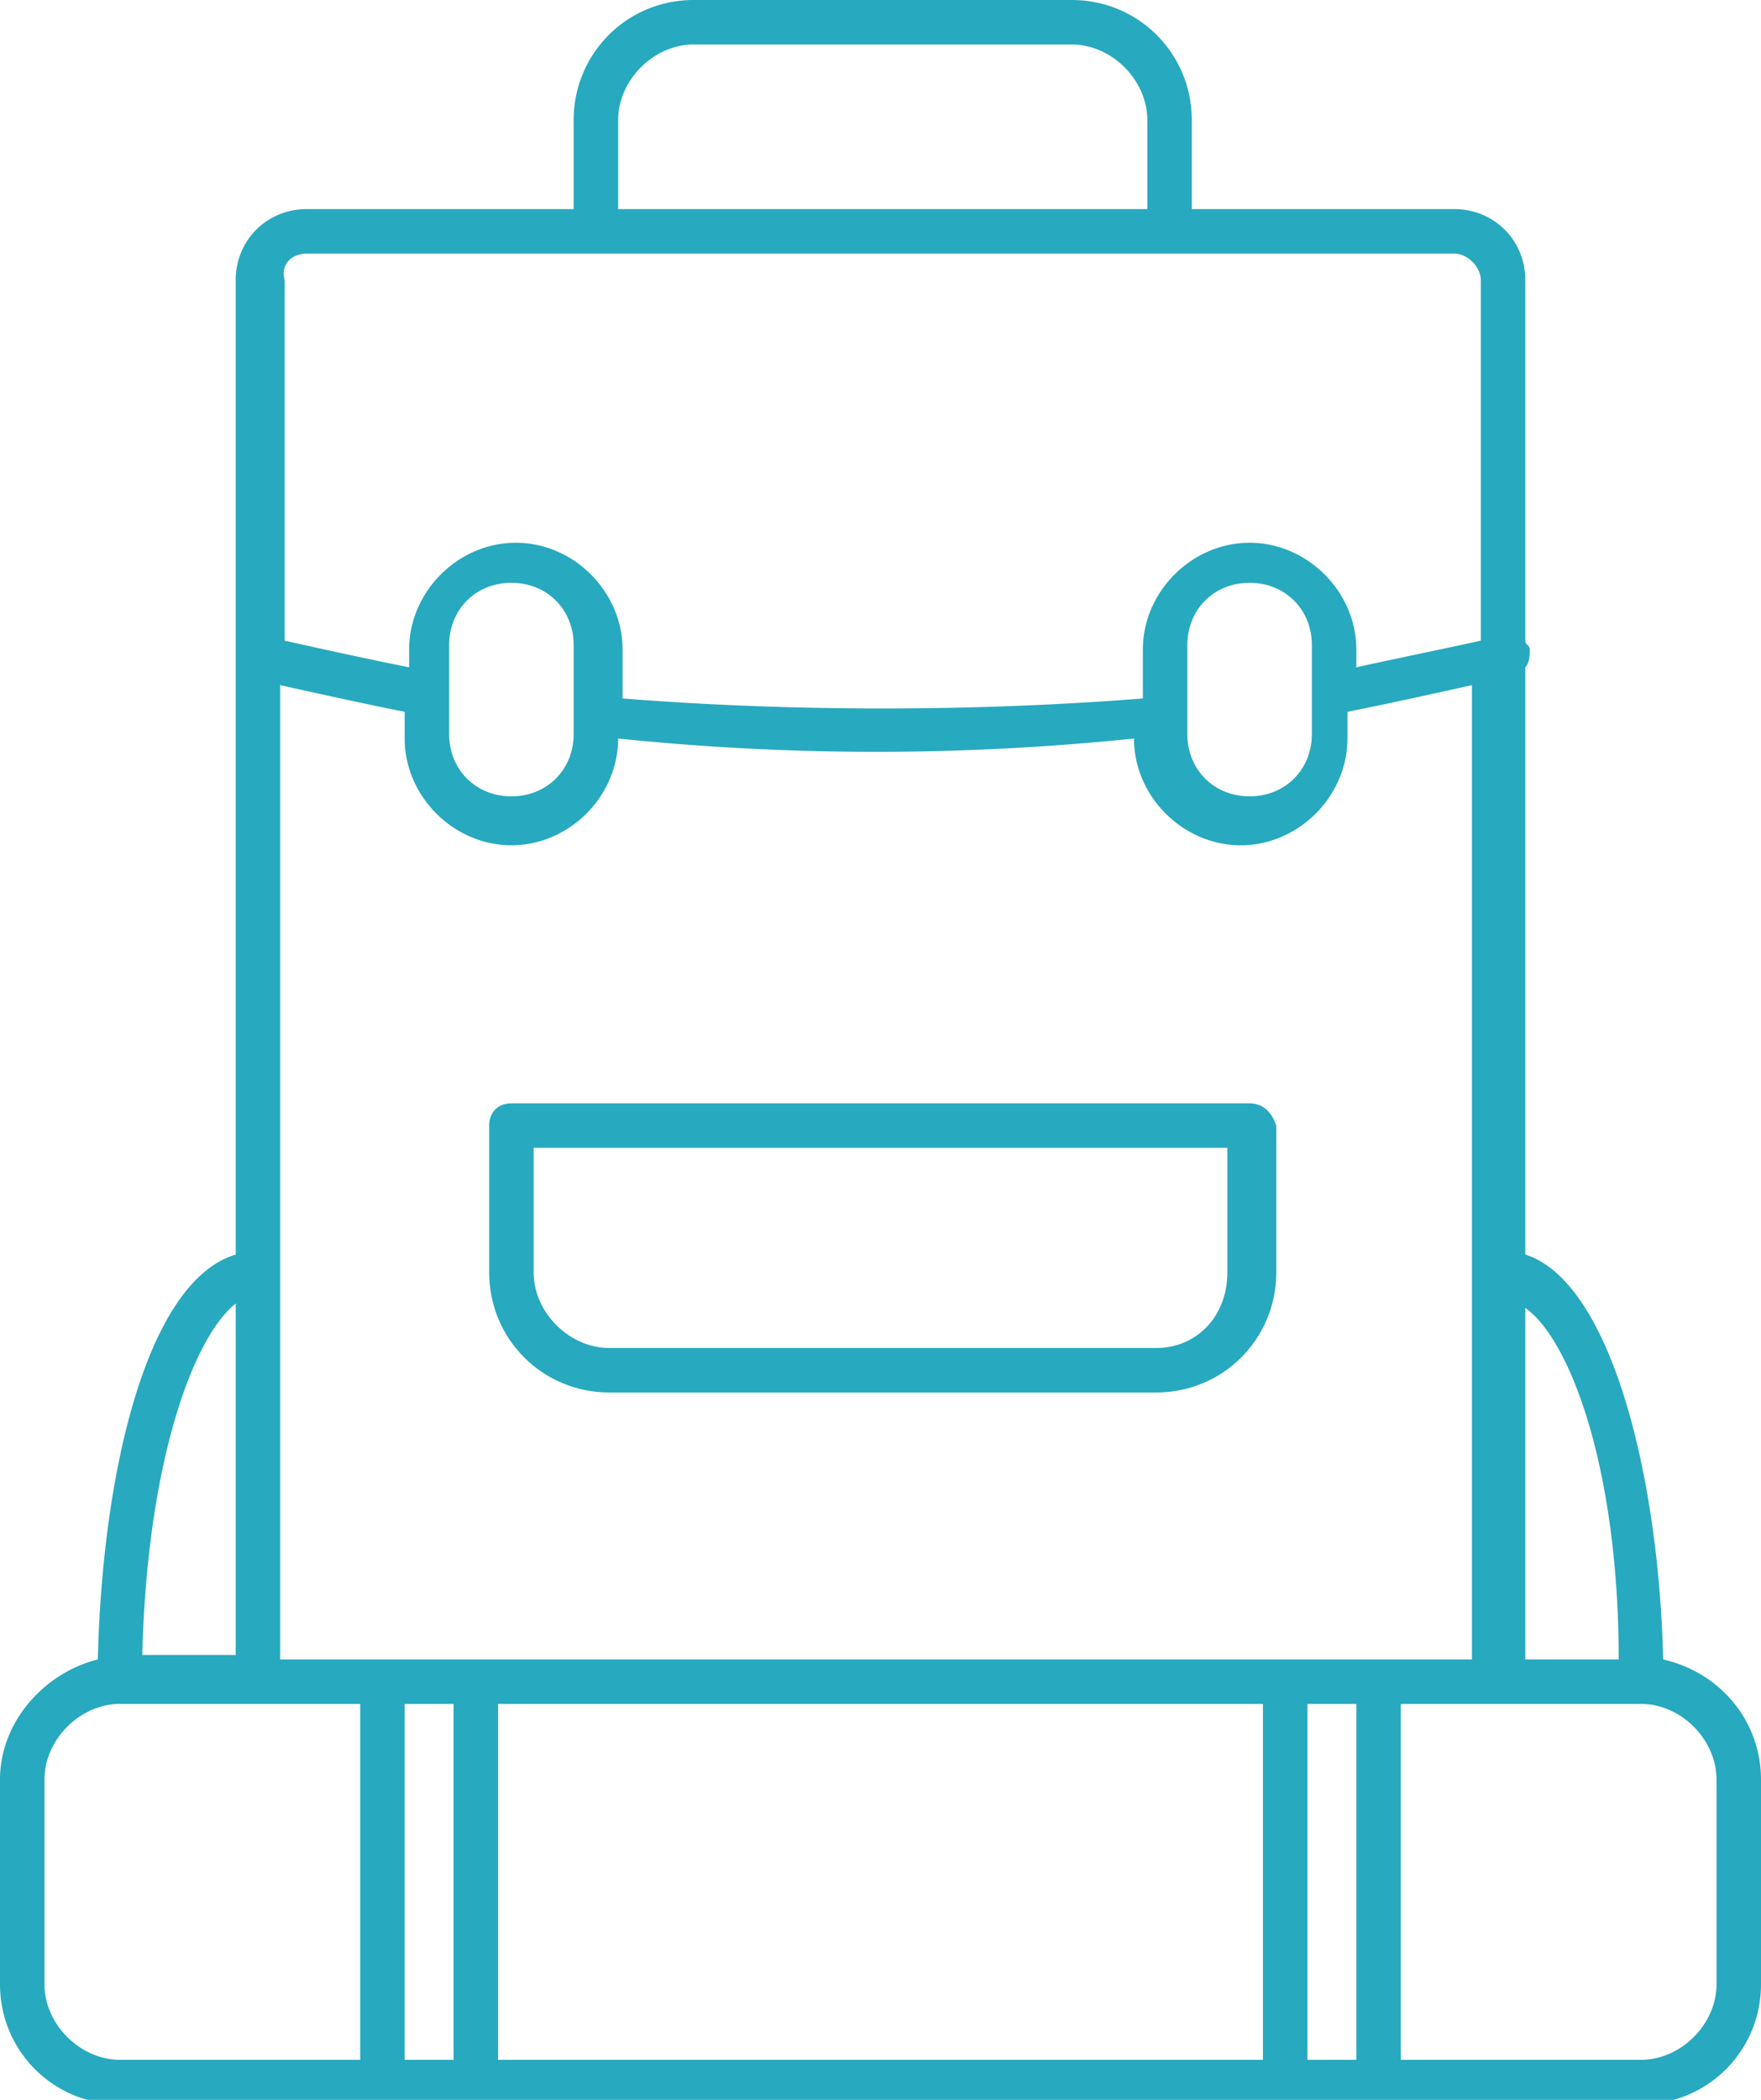 <svg version="1.1" id="Слой_1" xmlns="http://www.w3.org/2000/svg" x="0" y="0" viewBox="0 0 39.6 47.2" xml:space="preserve"><style>.st0{fill:#27a9bf}</style><path class="st0" d="M37.4 37.3c-.1-4.2-1.2-8.5-3.1-9.1V15c.1-.1.1-.3.1-.4 0-.1-.1-.1-.1-.2V6.3c0-.9-.7-1.6-1.6-1.6h-5.9v-2c0-1.5-1.2-2.7-2.7-2.7h-8.5c-1.5 0-2.7 1.2-2.7 2.7v2h-6c-.9 0-1.6.7-1.6 1.6v21.9c-2 .6-3 4.9-3.1 9.1C1 37.6 0 38.7 0 40v4.6c0 1.5 1.2 2.7 2.7 2.7h34.2c1.5 0 2.7-1.2 2.7-2.7V40c0-1.3-.9-2.4-2.2-2.7zm-1 0h-2.1v-7.9c1 .7 2.1 3.6 2.1 7.9zm-5.3 0H6.3V15.4c.9.2 1.8.4 2.8.6v.6c0 1.3 1.1 2.4 2.4 2.4s2.4-1.1 2.4-2.4a56.33 56.33 0 0 0 11.6 0c0 1.3 1.1 2.4 2.4 2.4s2.4-1.1 2.4-2.4V16c1-.2 1.9-.4 2.8-.6v21.9h-2zm-2.7 1v8H11.2v-8h17.2zM10.1 16.5v-2c0-.8.6-1.4 1.4-1.4s1.4.6 1.4 1.4v2c0 .8-.6 1.4-1.4 1.4s-1.4-.6-1.4-1.4zm16.6 0v-2c0-.8.6-1.4 1.4-1.4s1.4.6 1.4 1.4v2c0 .8-.6 1.4-1.4 1.4s-1.4-.6-1.4-1.4zM13.9 2.7c0-.9.8-1.7 1.7-1.7h8.5c.9 0 1.7.8 1.7 1.7v2H13.9v-2zm-7 3h25.8c.3 0 .6.3.6.6v8.1c-.9.2-1.9.4-2.8.6v-.4c0-1.3-1.1-2.4-2.4-2.4s-2.4 1.1-2.4 2.4v1.1c-3.8.3-7.9.3-11.7 0v-1.1c0-1.3-1.1-2.4-2.4-2.4s-2.4 1.1-2.4 2.4v.4c-1-.2-1.9-.4-2.8-.6V6.3c-.1-.4.2-.6.5-.6zM5.3 29.3v7.9H3.2c.1-4.2 1.1-7.1 2.1-7.9zM1 44.6V40c0-.9.8-1.7 1.7-1.7h5.4v8H2.7c-.9 0-1.7-.8-1.7-1.7zm8.1 1.7v-8h1.1v8H9.1zm20.3 0v-8h1.1v8h-1.1zm9.2-1.7c0 .9-.8 1.7-1.7 1.7h-5.4v-8h5.4c.9 0 1.7.8 1.7 1.7v4.6z"/><path class="st0" d="M28.1 24.8H11.5c-.3 0-.5.2-.5.5v3.3c0 1.5 1.2 2.7 2.7 2.7H26c1.5 0 2.7-1.2 2.7-2.7v-3.3c-.1-.3-.3-.5-.6-.5zM26 30.3H13.7c-.9 0-1.7-.8-1.7-1.7v-2.8h15.6v2.8c0 1-.7 1.7-1.6 1.7z"/></svg>